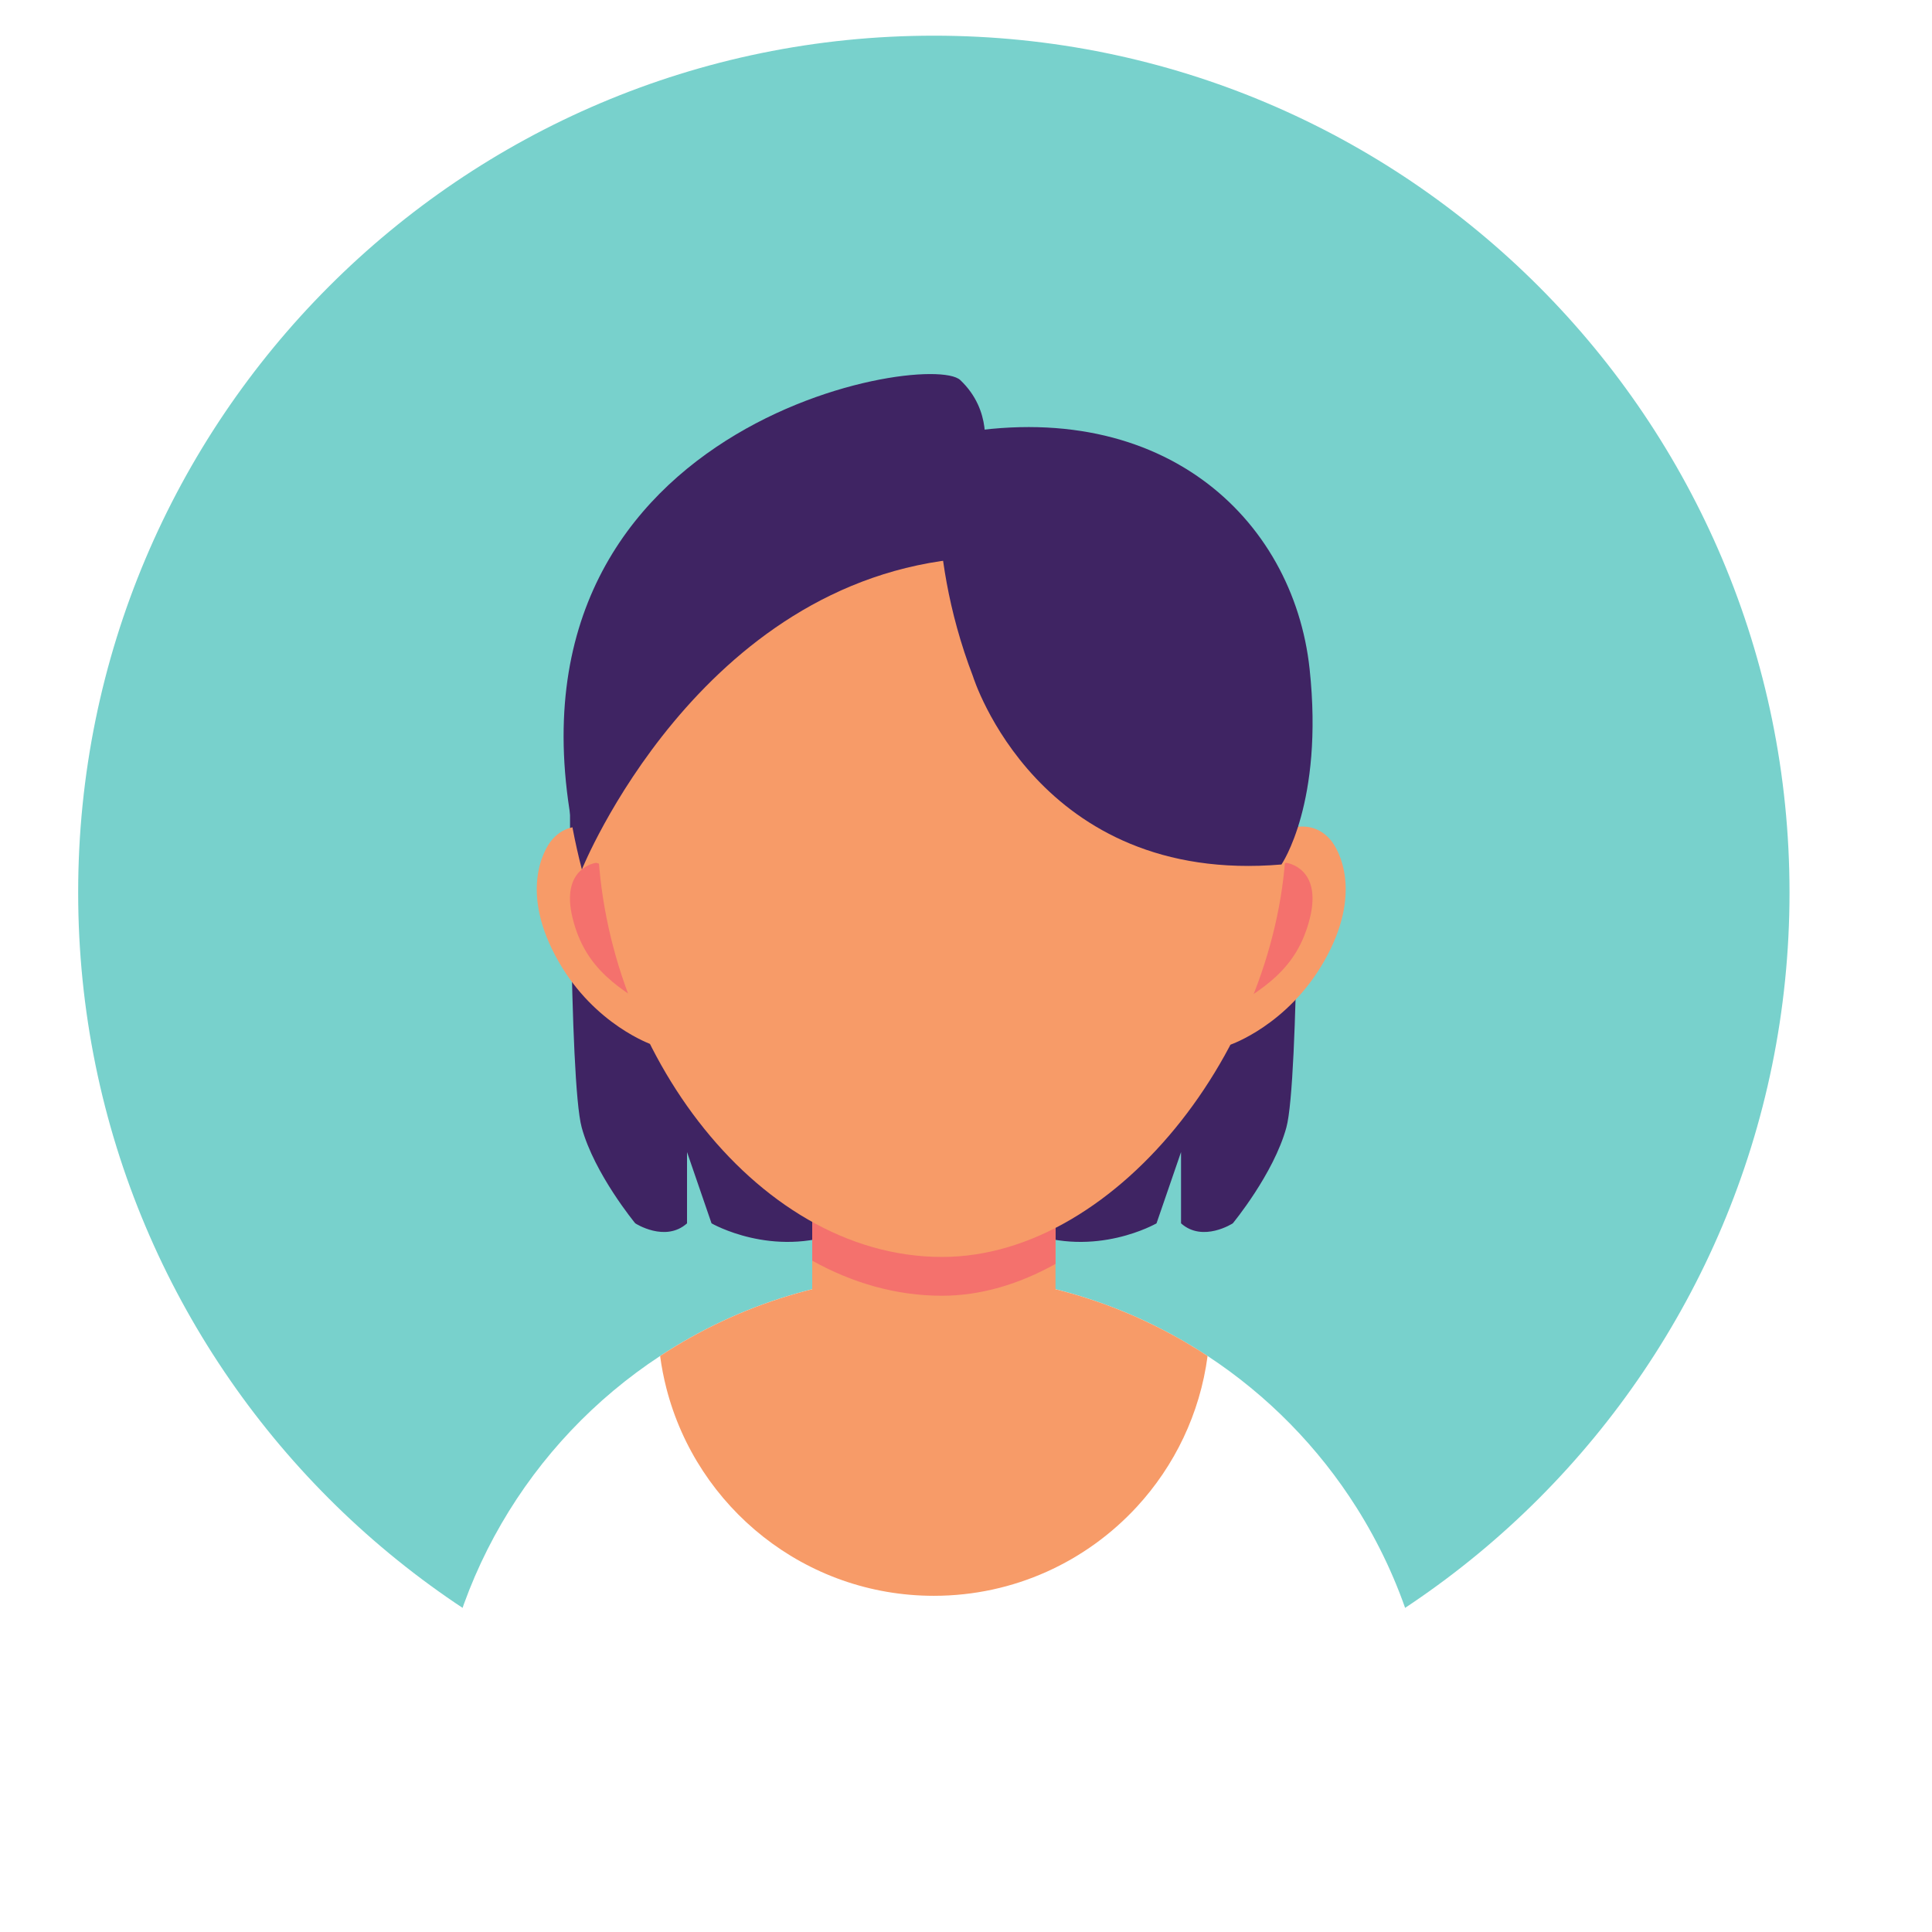 <svg xmlns="http://www.w3.org/2000/svg" xmlns:xlink="http://www.w3.org/1999/xlink" width="500" zoomAndPan="magnify" viewBox="0 0 375 375" height="500" preserveAspectRatio="xMidYMid meet" version="1.0"><defs><clipPath id="2b0208da39"><path d="M 15.082 6.871 L 347.332 6.871 L 347.332 340 L 15.082 340 Z M 15.082 6.871 " clip-rule="nonzero"/></clipPath><clipPath id="4f9f527fb9"><path d="M 84 247 L 279 247 L 279 372.121 L 84 372.121 Z M 84 247 " clip-rule="nonzero"/></clipPath></defs><rect x="-37.5" width="450" fill="#ffffff" y="-37.5" height="450" fill-opacity="1"/><rect x="-37.5" width="450" fill="#ffffff" y="-37.5" height="450" fill-opacity="1"/><rect x="-37.5" width="450" fill="#ffffff" y="-37.5" height="450" fill-opacity="1"/><g clip-path="url(#2b0208da39)"><path fill="#78d1cc" d="M 347.344 173.242 C 347.344 265.102 272.988 339.559 181.258 339.559 C 89.527 339.559 15.172 265.102 15.172 173.242 C 15.168 81.383 89.527 6.926 181.258 6.926 C 272.988 6.922 347.344 81.383 347.344 173.242 " fill-opacity="1" fill-rule="nonzero"/></g><path fill="#3f2463" d="M 251.953 150.547 C 251.953 150.547 252.156 209.852 249.68 218.852 C 247.219 227.855 239.285 237.449 239.285 237.449 C 239.285 237.449 233.469 241.23 229.238 237.449 L 229.238 223.617 L 224.48 237.449 C 224.48 237.449 212.656 244.281 199.277 239.133 C 185.891 233.977 199.277 189.434 199.277 189.434 L 251.965 148.43 " fill-opacity="1" fill-rule="nonzero"/><path fill="#3f2463" d="M 110.637 150.547 C 110.637 150.547 110.434 209.852 112.91 218.852 C 115.375 227.855 123.305 237.449 123.305 237.449 C 123.305 237.449 129.121 241.23 133.352 237.449 L 133.352 223.617 L 138.109 237.449 C 138.109 237.449 149.934 244.281 163.312 239.133 C 176.699 233.977 163.312 189.434 163.312 189.434 L 110.637 148.43 " fill-opacity="1" fill-rule="nonzero"/><g clip-path="url(#4f9f527fb9)"><path fill="#ffffff" d="M 278.148 340.016 C 269.945 346.156 261.125 351.535 251.809 356.035 C 250.391 356.727 248.961 357.383 247.535 358.027 C 227.293 367.113 204.875 372.164 181.258 372.164 C 157.645 372.164 135.223 367.113 114.992 358.027 C 113.543 357.383 112.117 356.727 110.711 356.035 C 101.395 351.523 92.574 346.156 84.367 340.016 C 85.805 307.863 102.863 279.777 128.129 263.195 C 143.387 253.164 161.641 247.34 181.258 247.34 C 184.25 247.34 187.211 247.477 190.121 247.742 C 206.375 249.215 221.457 254.691 234.391 263.195 C 246.023 270.828 255.91 280.898 263.336 292.676 C 272.047 306.496 277.367 322.668 278.148 340.016 " fill-opacity="1" fill-rule="nonzero"/></g><path fill="#f79b68" d="M 234.391 263.195 C 232.91 274.41 227.969 284.543 220.664 292.465 C 210.871 303.086 196.848 309.746 181.258 309.746 C 156.289 309.746 135.309 292.645 129.355 269.496 C 128.824 267.441 128.414 265.332 128.129 263.195 C 143.387 253.164 161.641 247.34 181.258 247.34 C 184.25 247.34 187.211 247.469 190.133 247.742 C 190.641 247.785 191.145 247.84 191.645 247.891 C 191.961 247.922 192.277 247.953 192.586 247.996 C 192.934 248.027 193.281 248.082 193.621 248.125 C 193.832 248.145 194.055 248.176 194.266 248.207 C 194.574 248.242 194.891 248.293 195.207 248.336 C 195.449 248.367 195.695 248.41 195.949 248.441 C 196.16 248.473 196.371 248.504 196.582 248.547 C 196.941 248.602 197.289 248.664 197.648 248.719 C 199.195 248.98 200.727 249.277 202.238 249.617 L 203.254 249.84 C 203.445 249.895 203.645 249.934 203.836 249.988 C 204.195 250.074 204.566 250.156 204.914 250.254 C 204.98 250.262 205.031 250.273 205.074 250.285 C 205.527 250.402 205.984 250.516 206.43 250.645 C 206.914 250.762 207.391 250.898 207.855 251.035 C 208.395 251.184 208.922 251.344 209.465 251.504 C 209.875 251.629 210.289 251.758 210.699 251.895 C 210.965 251.98 211.238 252.062 211.492 252.148 C 211.926 252.285 212.359 252.434 212.785 252.582 C 213.312 252.762 213.832 252.941 214.348 253.133 C 214.391 253.156 214.422 253.164 214.453 253.176 C 214.992 253.367 215.523 253.566 216.051 253.77 C 216.441 253.926 216.844 254.074 217.246 254.246 C 218.293 254.656 219.32 255.094 220.336 255.535 L 221.668 256.141 C 222.07 256.32 222.469 256.512 222.871 256.703 C 223.242 256.883 223.602 257.051 223.961 257.23 C 224.301 257.391 224.629 257.559 224.957 257.73 C 225.168 257.836 225.391 257.941 225.602 258.059 C 226.48 258.504 227.336 258.969 228.18 259.434 C 228.488 259.605 228.805 259.785 229.102 259.953 C 229.301 260.07 229.492 260.176 229.684 260.281 L 230.402 260.703 L 231.133 261.148 L 231.609 261.438 C 232.062 261.699 232.508 261.977 232.949 262.262 C 233.438 262.57 233.914 262.875 234.391 263.195 " fill-opacity="1" fill-rule="nonzero"/><path fill="#f79b68" d="M 204.875 220.707 L 204.875 267.227 C 204.875 278.992 195.262 288.633 183.512 288.633 L 179.004 288.633 C 167.258 288.633 157.652 278.992 157.652 267.227 L 157.652 220.707 C 157.652 208.941 167.258 199.324 179.004 199.324 L 183.512 199.324 C 195.262 199.324 204.875 208.941 204.875 220.707 " fill-opacity="1" fill-rule="nonzero"/><path fill="#f4716d" d="M 204.875 220.707 L 204.875 245.328 C 197.852 249.234 190.406 251.504 182.844 251.504 C 173.93 251.504 165.426 249.023 157.652 244.691 L 157.652 220.707 C 157.652 208.941 167.258 199.324 179.004 199.324 L 183.512 199.324 C 195.262 199.324 204.875 208.941 204.875 220.707 " fill-opacity="1" fill-rule="nonzero"/><path fill="#f79b68" d="M 238.84 202.766 C 238.84 202.766 249.902 198.996 256.969 186.648 C 264.645 173.242 259.824 164.887 258.301 163.074 C 254.145 158.129 247.727 161.309 246.668 163.074 C 245.609 164.844 230.297 192.695 238.84 202.766 " fill-opacity="1" fill-rule="nonzero"/><path fill="#f4716d" d="M 249.68 167.469 C 249.68 167.469 256.703 168.371 254.238 178.25 C 251.766 188.141 245.281 192.051 236.461 197.102 C 227.652 202.152 240.871 169.484 249.68 167.469 " fill-opacity="1" fill-rule="nonzero"/><path fill="#f79b68" d="M 126.551 202.766 C 126.551 202.766 115.488 198.996 108.426 186.648 C 100.738 173.242 105.559 164.887 107.082 163.074 C 111.238 158.129 117.656 161.309 118.715 163.074 C 119.773 164.844 135.098 192.695 126.551 202.766 " fill-opacity="1" fill-rule="nonzero"/><path fill="#f4716d" d="M 115.703 167.469 C 115.703 167.469 108.691 168.371 111.152 178.25 C 113.617 188.141 120.113 192.051 128.922 197.102 C 137.742 202.152 124.52 169.484 115.703 167.469 " fill-opacity="1" fill-rule="nonzero"/><path fill="#f79b68" d="M 249.68 160.945 C 249.68 120.355 219.762 87.441 182.844 87.441 C 145.938 87.441 115.996 120.355 115.996 160.945 C 115.996 201.539 145.938 243.973 182.844 243.973 C 217.531 243.973 249.68 201.199 249.68 160.945 " fill-opacity="1" fill-rule="nonzero"/><path fill="#3f2463" d="M 188.863 131.305 C 188.863 131.305 201.438 171.812 248.73 167.797 C 248.73 167.797 256.988 155.844 254.195 129.844 C 251.047 100.543 225.125 75.887 182.844 84.711 C 182.844 84.711 178.984 105.539 188.863 131.305 " fill-opacity="1" fill-rule="nonzero"/><path fill="#3f2463" d="M 190.977 87.441 C 190.977 87.441 192.734 79.773 186.387 73.77 C 180.043 67.766 90.703 82.898 112.941 168.762 C 112.941 168.762 135.582 112.594 187.445 108.355 L 190.977 87.441 " fill-opacity="1" fill-rule="nonzero"/></svg>